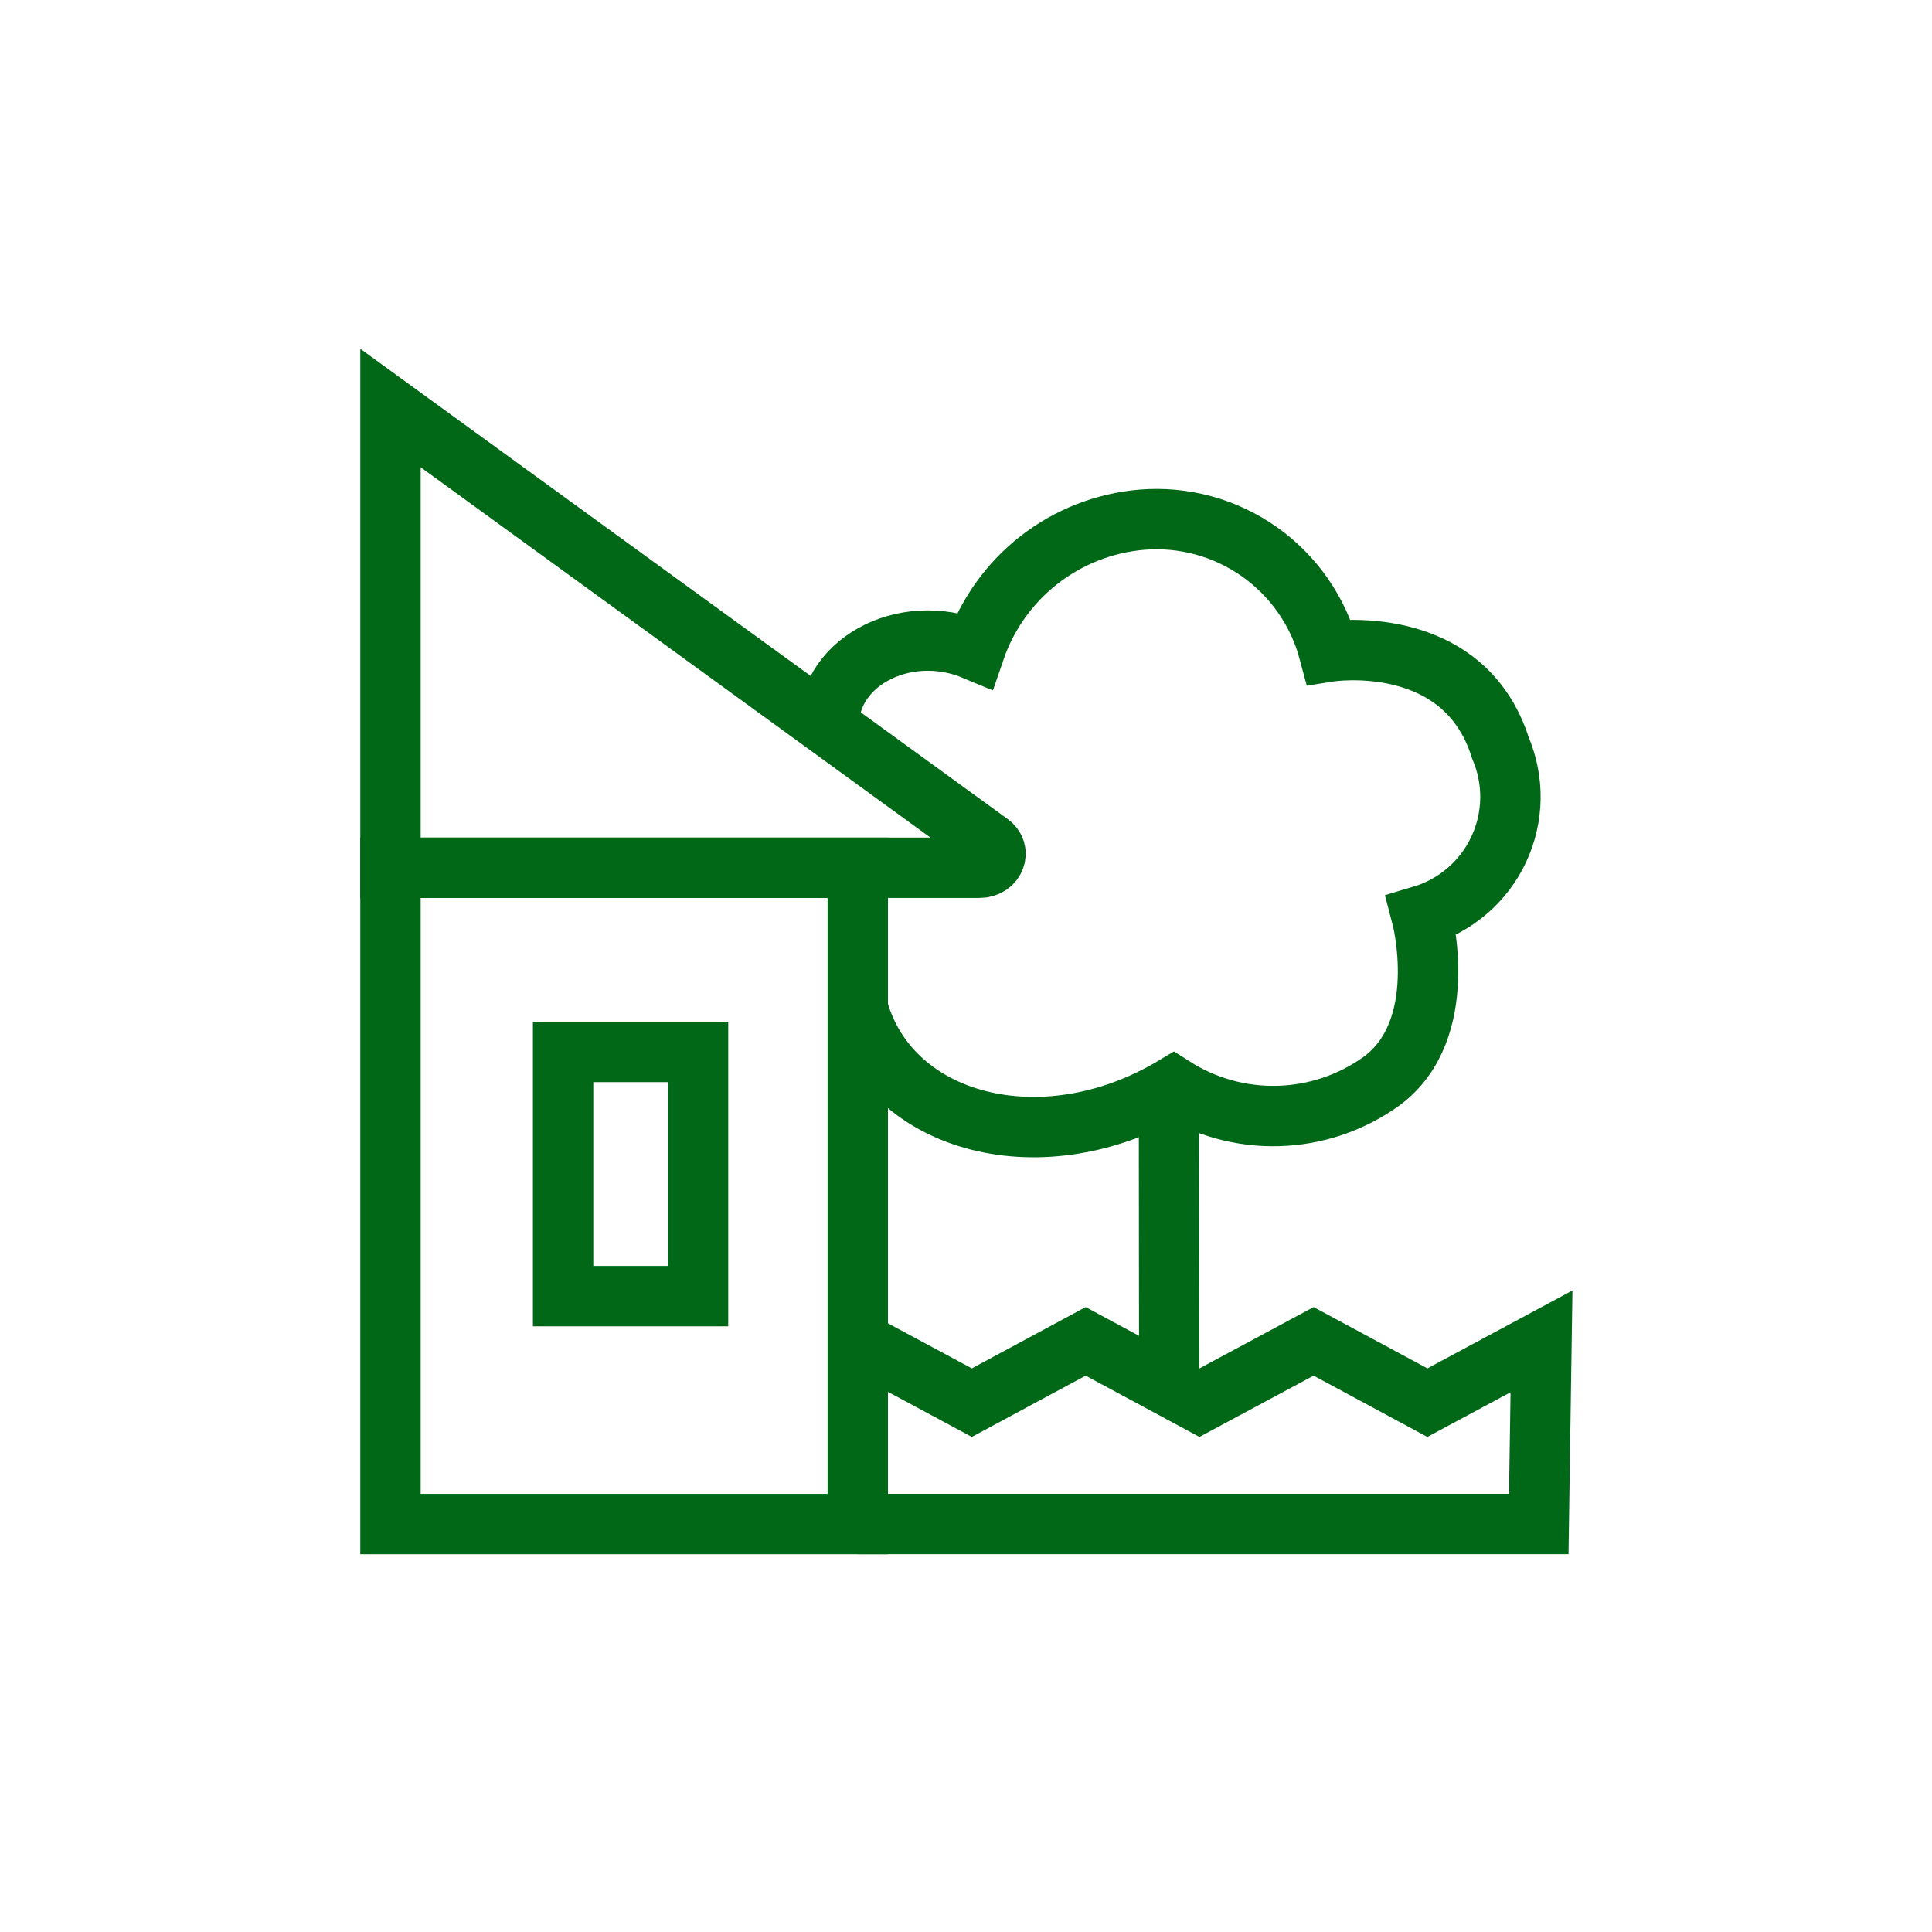 <svg width="48" height="48" viewBox="0 0 48 48" fill="none" xmlns="http://www.w3.org/2000/svg">
<path d="M21.311 21.56H9.701V37.865H21.311V21.56Z" stroke="#006817" stroke-width="1.5" stroke-miterlimit="10"/>
<path d="M9.701 10.137V21.559H24.334C24.709 21.559 24.874 21.154 24.589 20.952L9.701 10.137Z" stroke="#006817" stroke-width="1.5" stroke-miterlimit="10"/>
<path d="M17.343 26.135H13.99V32.202H17.343V26.135Z" stroke="#006817" stroke-width="1.5" stroke-miterlimit="10"/>
<path d="M21.311 33.326L24.145 34.849L26.973 33.326L29.8 34.849L32.636 33.326L35.463 34.849L38.298 33.326L38.23 37.864H21.311" stroke="#006817" stroke-width="1.5" stroke-miterlimit="10"/>
<path d="M29.05 34.444L29.043 27.132" stroke="#006817" stroke-width="1.5" stroke-miterlimit="10"/>
<path d="M20.604 18.139C20.469 16.527 22.427 15.402 24.219 16.152C24.522 15.267 25.075 14.49 25.811 13.915C26.548 13.339 27.436 12.991 28.367 12.912C29.403 12.826 30.437 13.107 31.287 13.706C32.137 14.305 32.749 15.184 33.017 16.189C33.017 16.189 36.354 15.657 37.277 18.582C37.448 18.982 37.533 19.413 37.526 19.848C37.518 20.284 37.419 20.712 37.234 21.106C37.049 21.5 36.783 21.85 36.453 22.134C36.123 22.418 35.736 22.628 35.319 22.752C35.319 22.752 36.069 25.579 34.322 26.862C33.574 27.4 32.681 27.701 31.76 27.726C30.839 27.752 29.931 27.5 29.154 27.004C25.922 28.932 22.127 27.949 21.317 25.069" stroke="#006817" stroke-width="1.5" stroke-miterlimit="10"/>
</svg>
